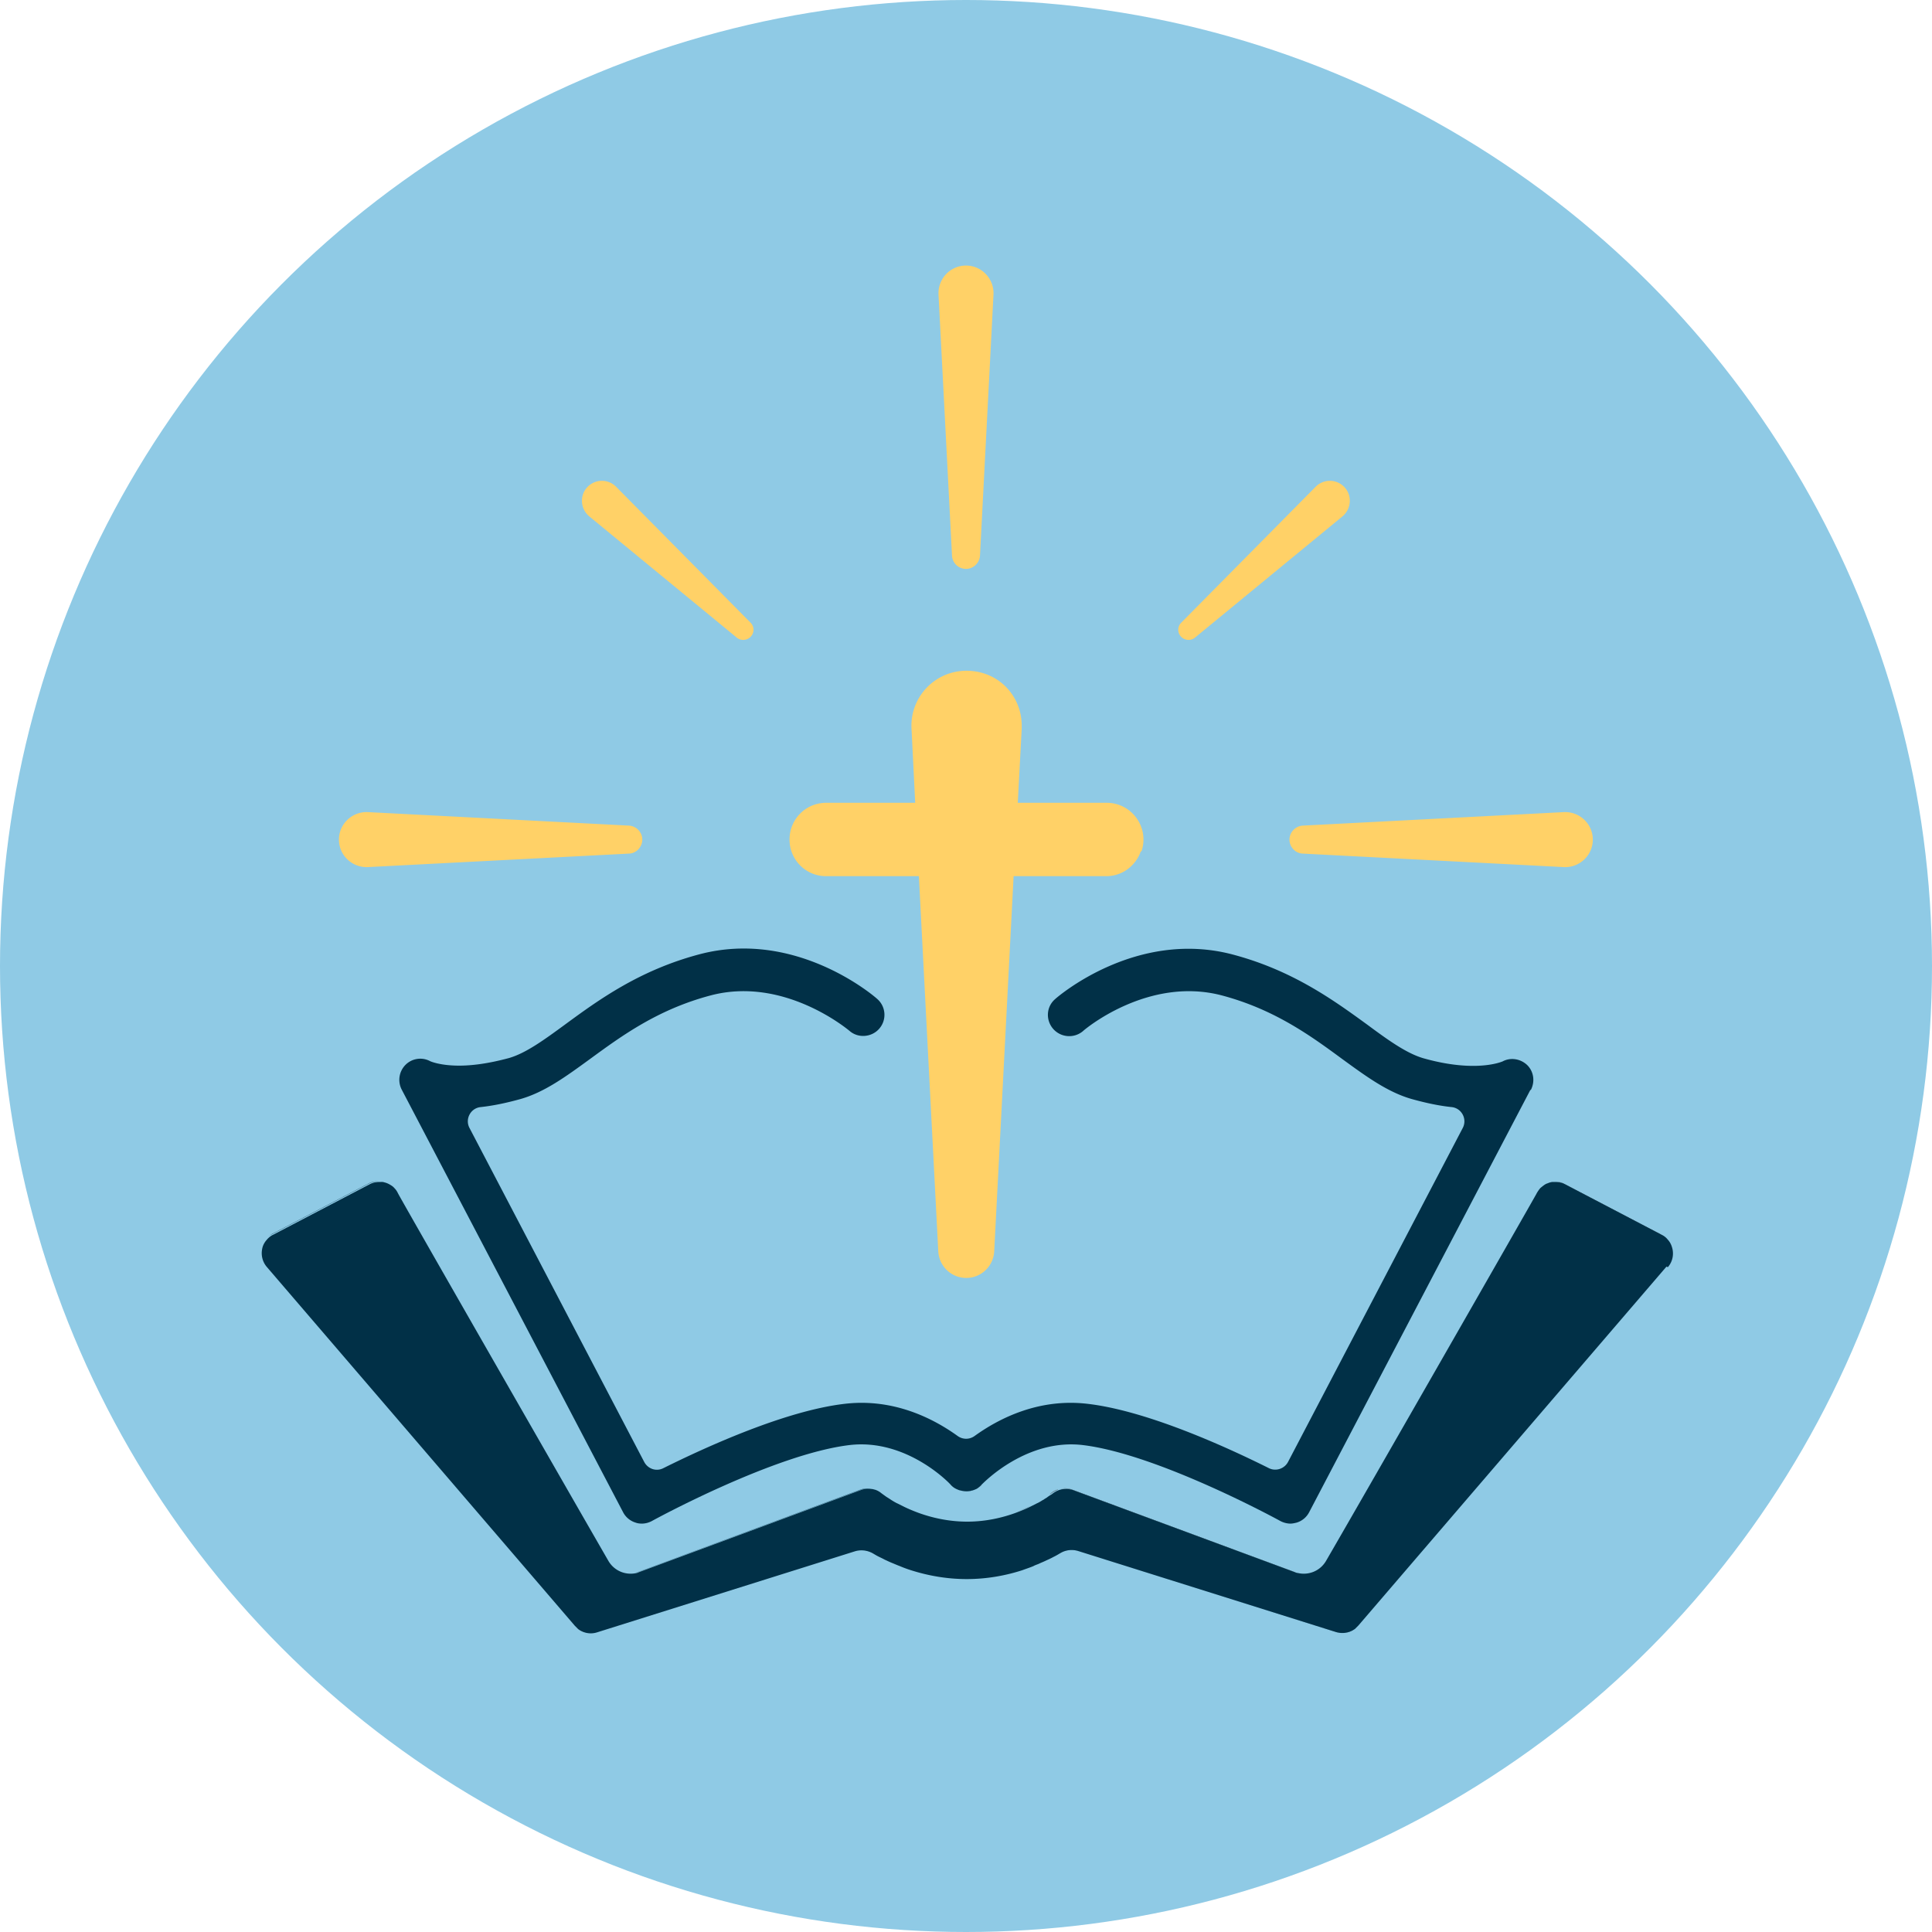 <svg xmlns="http://www.w3.org/2000/svg" id="Logo" viewBox="0 0 78.72 78.72">
  <defs>
    <style>
      .cls-1{fill:#231f20}.cls-2{fill:#013047}.cls-4{fill:#ffd167}
    </style>
  </defs>
  <circle cx="39.36" cy="39.36" r="39.36" style="fill:#8fcae5"/>
  <path d="M46.48 34.69c-.1.3-.3.55-.54.73-.25.18-.55.28-.87.28H41.3l-.79 15.28c-.03.61-.53 1.09-1.14 1.09s-1.11-.48-1.14-1.09l-.79-15.28h-3.78a1.487 1.487 0 0 1-1.49-1.5c0-.8.64-1.49 1.5-1.49h3.62l-.15-3.02c-.07-1.28.95-2.36 2.24-2.36s2.25 1.01 2.25 2.24v.12l-.16 3.02h3.62c1.03 0 1.75 1.01 1.42 1.98Z" class="cls-4"/>
  <path d="m62.36 44.4-9.02 17.22a.85.85 0 0 1-.51.42c-.08.02-.17.04-.25.04-.14 0-.29-.04-.42-.11-.05-.03-4.97-2.72-8.04-3.09-2.27-.27-4 1.49-4.12 1.61l-.06.06c-.03.03-.07.06-.11.09-.01.01-.03.02-.05.03-.02.01-.05.02-.07.03-.03.01-.06.02-.08.03-.03 0-.06.01-.08.02-.03 0-.06.01-.09.01-.1.01-.21 0-.32-.03-.02 0-.05-.01-.08-.02-.02-.01-.05-.02-.07-.03a.7.7 0 0 1-.26-.19c-.01-.02-1.77-1.89-4.12-1.61-3.07.37-7.99 3.06-8.04 3.09-.13.07-.27.11-.42.11-.08 0-.17-.01-.25-.04a.857.857 0 0 1-.51-.42L16.37 44.4a.866.866 0 0 1 .15-1.01.85.85 0 0 1 1.01-.15s.39.18 1.18.18c.51 0 1.18-.08 2.03-.31.69-.2 1.43-.74 2.29-1.37 1.35-.99 3.02-2.21 5.48-2.86 3.92-1.03 7.1 1.7 7.23 1.82.36.31.4.86.08 1.22-.31.35-.86.39-1.21.08-.04-.03-2.65-2.24-5.66-1.44-2.15.57-3.61 1.64-4.91 2.59-.99.72-1.85 1.35-2.83 1.63-.61.17-1.16.28-1.64.33-.4.05-.63.49-.44.85l7.12 13.61c.15.28.49.4.78.25 1.77-.88 4.98-2.34 7.38-2.62 2.01-.24 3.64.61 4.61 1.31.21.15.48.15.69 0 .97-.7 2.6-1.55 4.61-1.31 2.4.28 5.62 1.74 7.38 2.62.28.14.63.03.78-.25l7.12-13.61c.19-.36-.04-.8-.44-.85-.49-.05-1.03-.16-1.64-.33-.98-.28-1.84-.91-2.83-1.63-1.29-.95-2.76-2.02-4.9-2.59-3.03-.8-5.64 1.42-5.66 1.45a.87.87 0 0 1-1.22-.09c-.31-.36-.28-.9.08-1.21.13-.12 3.31-2.85 7.23-1.82 2.46.65 4.14 1.88 5.49 2.86.85.63 1.6 1.17 2.29 1.37 2.16.61 3.21.13 3.22.13.33-.18.74-.11 1.01.15.27.27.32.68.14 1.02Z" class="cls-2"/>
  <path d="M39.45 60.78c-.1.01-.21 0-.32-.03.1.03.21.04.32.03Z" class="cls-2"/>
  <path d="M35.52 63.26c.07.04.15.09.23.13-.08-.04-.16-.09-.23-.13a.977.977 0 0 0-.73-.08l-10.5 3.3c-.08.03-.17.04-.26.04-.19 0-.38-.06-.52-.18.22.17.51.22.78.14l10.5-3.3c.24-.08.51-.05.73.08ZM41.99 61.36c-.19.1-.41.19-.65.28.24-.09.46-.19.65-.28ZM43.1 60.7c-.09.03-.18.08-.26.14 0 0-.02.02-.07.05a.816.816 0 0 1 .33-.2ZM52.79 64.07s-.05-.01-.07-.02l-9.08-3.36a.941.941 0 0 0-.41-.03c.13-.03.27-.02.41.02l9.15 3.39ZM67.87 50.46a.764.764 0 0 0-.23-.17l-3.92-2.05a.857.857 0 0 0-.41-.1c.14 0 .28.02.41.09l3.92 2.05c.09.05.17.11.23.18ZM39.99 60.5l-.06.06c-.03.03-.07.06-.11.09.06-.04.12-.09.17-.14Z" class="cls-1"/>
  <path d="M39.36 23.18a.57.57 0 0 1-.57-.54L38.24 12c-.03-.64.48-1.18 1.12-1.18.64 0 1.15.54 1.12 1.18l-.55 10.64c-.02.3-.27.54-.57.54ZM26.17 34.21c0 .3-.24.56-.54.57l-10.64.55c-.64.03-1.18-.48-1.18-1.12 0-.64.54-1.15 1.18-1.12l10.64.55c.3.02.54.27.54.57ZM30.59 25.94c-.15.16-.4.18-.57.04l-6.01-4.94c-.36-.3-.4-.84-.09-1.18.32-.35.86-.36 1.19-.02l5.47 5.53c.16.16.16.41.01.57ZM52.54 34.21c0 .3.24.56.54.57l10.64.55c.64.03 1.18-.48 1.18-1.12 0-.64-.54-1.15-1.18-1.12l-10.64.55c-.3.02-.54.27-.54.57ZM48.12 25.94c.15.16.4.18.57.04l6.01-4.94c.36-.3.4-.84.09-1.18a.814.814 0 0 0-1.19-.02l-5.47 5.53c-.16.16-.16.41-.01.57Z" class="cls-4"/>
  <path d="M67.9 51.61 55.35 66.23l-.07.07-.06.06c-.22.17-.51.22-.78.14l-10.5-3.3a.892.892 0 0 0-.73.08c-.07.04-.15.09-.23.13-.08.04-.17.09-.26.13-.09.04-.19.09-.29.13-.05.02-.1.05-.16.07-.05.02-.11.04-.16.07-.14.06-.3.11-.46.17-.65.21-1.42.36-2.26.36s-1.61-.15-2.27-.36c-.16-.05-.32-.11-.46-.17-.11-.04-.22-.09-.32-.13-.1-.04-.2-.09-.29-.13-.09-.05-.18-.09-.26-.13-.08-.04-.16-.09-.23-.13a.932.932 0 0 0-.73-.08l-10.5 3.3a.84.84 0 0 1-.78-.14l-.06-.06-.07-.07-12.55-14.62a.862.862 0 0 1-.19-.72c.02-.13.08-.25.16-.35l.06-.07c.07-.07.14-.13.23-.17l3.92-2.05c.13-.07.27-.1.41-.1h.11a.794.794 0 0 1 .32.11c.07.04.13.08.18.14.06.06.1.12.14.2l.01.02c.38.7 6.8 11.9 8.57 14.97.24.41.71.6 1.16.49h.01s.05-.02.07-.03l9.08-3.36c.13-.04.27-.05.41-.03.04 0 .09.02.14.03.09.03.18.08.25.14l.11.08c.03.02.08.06.13.09s.11.07.17.11c.05.03.11.07.17.1.03.02.06.03.1.05l.18.09c.19.1.41.19.65.28.55.2 1.23.36 1.99.36s1.43-.16 1.98-.36c.24-.09.46-.18.65-.28l.18-.09c.03-.02.07-.03.1-.05.06-.03.12-.07.17-.1.03-.01.05-.03.08-.05.05-.03.09-.05.12-.08.02-.01.04-.03.06-.04.03-.02.06-.04.08-.05s.07-.05.07-.05c.08-.06.17-.11.26-.14.04-.01.09-.03.14-.03.13-.02.28-.01.41.03l9.08 3.36s.05.02.07.02h.01c.45.11.92-.08 1.16-.49 1.78-3.07 8.19-14.27 8.58-14.97 0-.01.01-.02.01-.02.04-.07.09-.14.14-.2.06-.05.12-.1.18-.14.03-.02.07-.04.1-.05.04-.01.07-.03.11-.04.04-.01.08-.02.11-.02h.11c.14 0 .28.03.41.1l3.92 2.05c.09.04.17.1.23.17l.06.07c.08.1.13.22.16.36.05.26-.02.52-.19.72Z" class="cls-2"/>
  <path d="M15.41 48.14c-.14 0-.28.03-.41.1l-3.92 2.05c-.09.04-.17.1-.23.17.06-.07.14-.13.23-.18L15 48.23c.13-.07.27-.1.41-.09ZM15.73 48.21a.794.794 0 0 0-.22-.06c.08 0 .15.03.22.06ZM16.16 48.6c-.04-.08-.09-.14-.14-.2.06.06.1.12.14.2ZM35.48 60.67a.953.953 0 0 0-.41.03l-9.08 3.36s-.05.02-.07.02l9.15-3.39a.81.81 0 0 1 .41-.02ZM35.87 60.84l.11.08c-.07-.04-.11-.08-.11-.08ZM37.37 61.63c-.24-.09-.46-.18-.65-.28.19.09.41.19.65.28ZM55.22 66.35c-.15.12-.33.18-.52.18-.09 0-.18-.01-.26-.04l-10.51-3.3a.892.892 0 0 0-.73.08c-.07.04-.15.09-.23.13.08-.04.16-.09.23-.13.22-.13.49-.15.73-.08l10.5 3.3c.27.09.56.03.78-.14Z" class="cls-2"/>
</svg>
